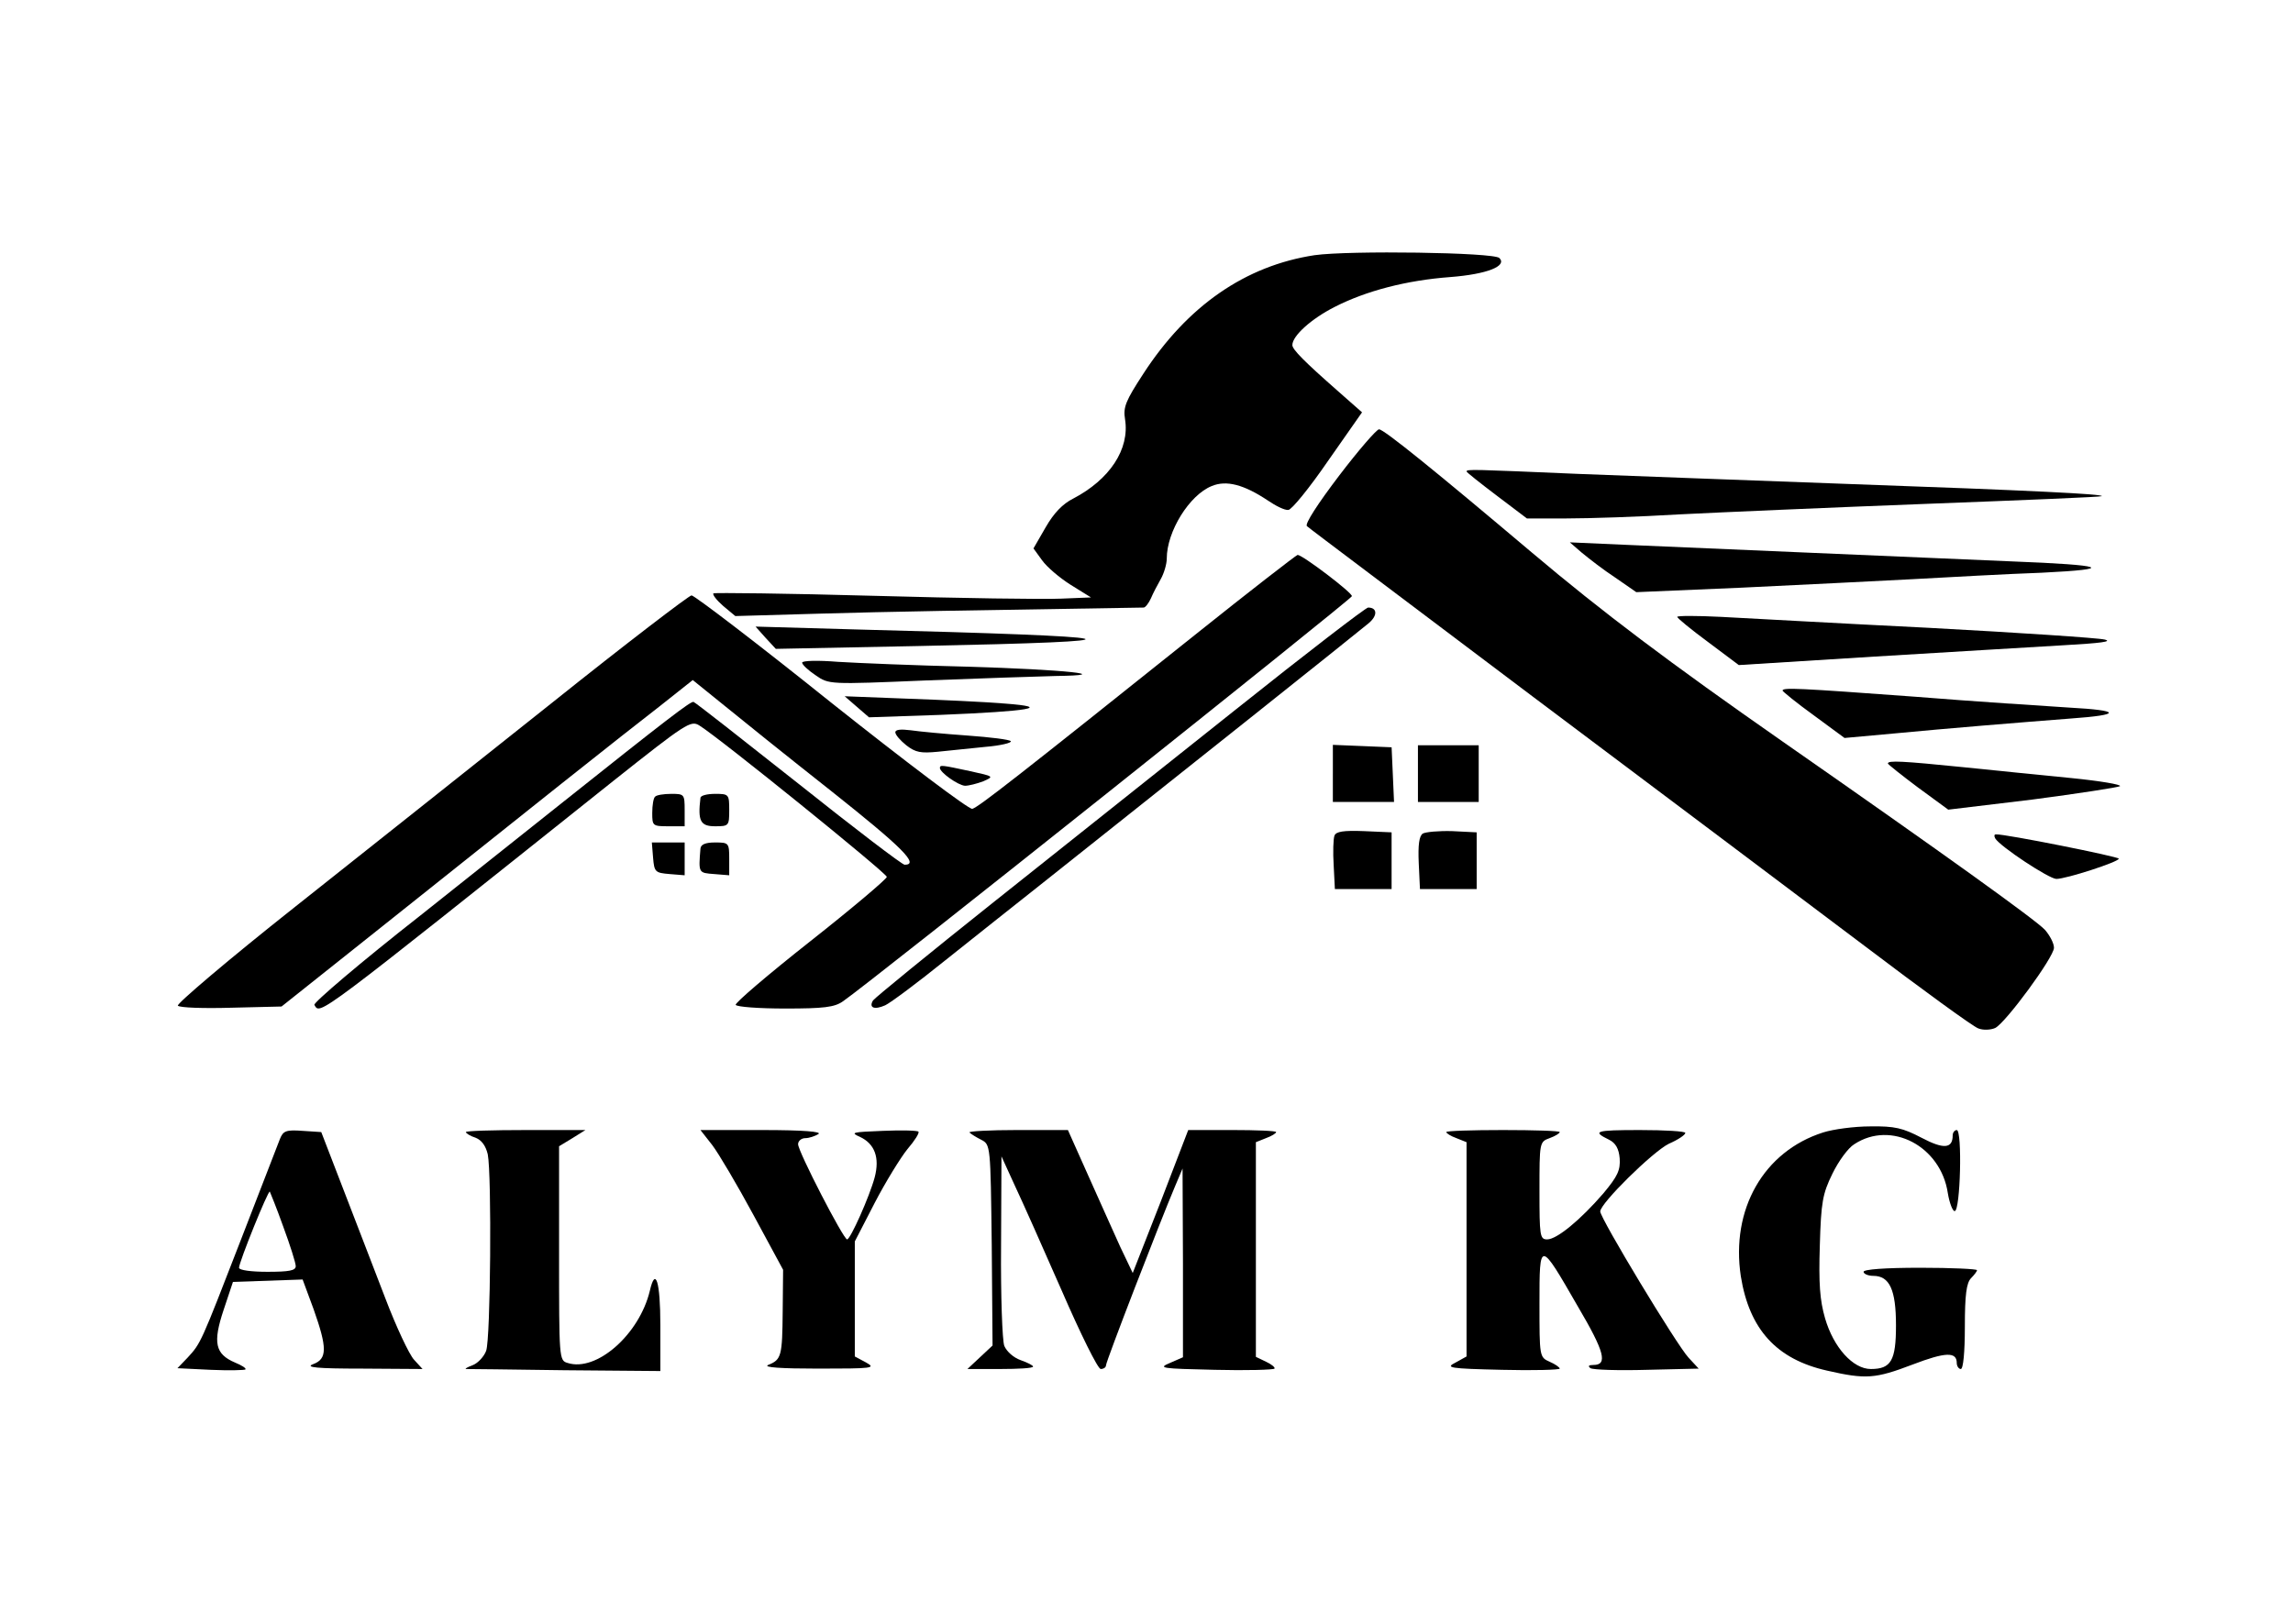 <?xml version="1.0" standalone="no"?>
<!DOCTYPE svg PUBLIC "-//W3C//DTD SVG 20010904//EN"
 "http://www.w3.org/TR/2001/REC-SVG-20010904/DTD/svg10.dtd">
<svg version="1.0" xmlns="http://www.w3.org/2000/svg"
 width="566pt" height="401pt" viewBox="0 0 566 401"
 preserveAspectRatio="xMidYMid meet">

<g transform="translate(0,401) scale(0.1,-0.1)"
fill="#000000" stroke="none">
<path d="M3245 3380 c-171 -26 -314 -125 -423 -293 -43 -66 -50 -82 -45 -112
12 -74 -38 -149 -128 -196 -26 -13 -48 -36 -68 -71 l-30 -52 21 -29 c12 -17
44 -44 71 -61 l50 -31 -74 -3 c-41 -2 -249 1 -463 7 -214 6 -392 8 -395 6 -3
-3 8 -17 24 -31 l30 -25 210 6 c171 5 357 8 798 15 4 0 12 10 18 23 5 12 16
33 24 47 8 14 15 37 15 51 0 67 56 157 111 179 36 15 79 4 139 -36 19 -13 41
-24 50 -23 8 0 52 54 98 121 l84 120 -59 52 c-83 73 -113 103 -113 114 0 23
47 65 104 94 78 40 178 66 286 74 90 7 141 27 121 47 -14 14 -371 19 -456 7z"/>
<path d="M3305 2835 c-51 -67 -85 -119 -79 -124 5 -5 257 -194 559 -422 303
-227 668 -502 813 -611 145 -110 273 -203 285 -207 12 -5 31 -4 42 1 26 13
145 175 145 198 0 11 -10 30 -22 44 -22 24 -246 185 -649 466 -278 194 -444
319 -618 466 -238 201 -365 304 -377 304 -6 0 -51 -52 -99 -115z"/>
<path d="M3620 2846 c0 -2 34 -29 75 -60 l74 -56 98 0 c54 0 179 4 278 10 99
5 374 17 610 26 237 9 431 17 433 19 6 5 -170 14 -623 30 -242 9 -543 20 -670
25 -258 11 -275 12 -275 6z"/>
<path d="M3905 2645 c17 -14 53 -42 82 -61 l52 -36 258 11 c142 7 332 16 423
21 91 5 235 13 320 16 185 9 159 19 -75 28 -88 4 -308 13 -490 21 -181 8 -391
17 -465 20 l-135 6 30 -26z"/>
<path d="M2949 2442 c-438 -350 -534 -425 -549 -429 -8 -2 -163 115 -348 262
-182 146 -338 265 -345 265 -6 0 -163 -120 -348 -268 -185 -147 -469 -373
-632 -502 -163 -129 -292 -239 -288 -243 5 -5 64 -7 132 -5 l124 3 240 191
c366 292 601 479 693 550 l82 65 73 -59 c39 -32 161 -130 270 -216 175 -139
217 -181 180 -181 -6 0 -124 90 -262 200 -139 110 -255 201 -259 202 -6 3 -67
-44 -327 -251 -44 -35 -200 -159 -347 -276 -148 -116 -265 -216 -262 -221 15
-25 -3 -38 738 553 179 142 191 150 212 137 49 -30 463 -365 463 -374 0 -5
-85 -77 -189 -159 -104 -82 -187 -153 -184 -157 3 -5 58 -9 122 -9 95 0 122 3
143 18 62 42 1253 991 1256 1000 2 8 -122 102 -134 102 -4 -1 -119 -90 -254
-198z"/>
<path d="M3050 2258 c-173 -138 -444 -353 -602 -479 -157 -125 -289 -233 -293
-239 -11 -18 3 -24 30 -12 13 6 80 56 147 110 68 54 177 141 243 193 315 250
782 622 803 640 23 19 22 39 -1 39 -7 -1 -154 -114 -327 -252z"/>
<path d="M4140 2487 c0 -3 34 -31 76 -62 l76 -57 336 21 c185 11 396 24 467
28 89 5 121 9 100 14 -16 4 -212 17 -435 29 -223 11 -453 24 -512 27 -60 3
-108 3 -108 0z"/>
<path d="M1890 2435 l25 -27 352 7 c593 12 552 23 -157 41 l-245 7 25 -28z"/>
<path d="M1980 2374 c0 -5 15 -19 33 -31 33 -23 33 -23 272 -13 132 5 276 10
320 11 153 2 24 16 -217 23 -128 3 -272 9 -320 12 -49 4 -88 3 -88 -2z"/>
<path d="M4400 2305 c0 -2 34 -30 77 -61 l76 -56 121 11 c136 13 308 27 437
37 127 9 126 20 -3 27 -62 4 -234 15 -383 27 -286 21 -325 23 -325 15z"/>
<path d="M2115 2265 l30 -26 176 6 c222 9 279 19 159 28 -47 4 -155 9 -240 12
l-155 6 30 -26z"/>
<path d="M2210 2202 c0 -6 12 -20 27 -32 23 -18 36 -20 78 -16 27 3 80 8 117
12 37 3 66 10 63 14 -2 4 -51 10 -107 14 -57 4 -120 10 -140 13 -24 3 -38 2
-38 -5z"/>
<path d="M3290 2100 l0 -70 75 0 76 0 -3 68 -3 67 -72 3 -73 3 0 -71z"/>
<path d="M3500 2100 l0 -70 75 0 75 0 0 70 0 70 -75 0 -75 0 0 -70z"/>
<path d="M4660 2125 c0 -2 34 -29 74 -59 l75 -55 208 25 c114 15 211 30 216
33 4 4 -50 13 -120 20 -71 7 -191 19 -268 27 -149 15 -185 17 -185 9z"/>
<path d="M2320 2114 c0 -11 45 -43 62 -44 9 0 29 5 45 11 27 12 27 12 -32 25
-70 15 -75 16 -75 8z"/>
<path d="M1617 2043 c-4 -3 -7 -21 -7 -40 0 -32 1 -33 40 -33 l40 0 0 40 c0
39 -1 40 -33 40 -19 0 -37 -3 -40 -7z"/>
<path d="M1729 2040 c-7 -57 0 -70 36 -70 34 0 35 1 35 40 0 39 -1 40 -35 40
-19 0 -36 -4 -36 -10z"/>
<path d="M3294 1947 c-3 -8 -4 -41 -2 -73 l3 -59 70 0 70 0 0 70 0 70 -68 3
c-51 2 -69 -1 -73 -11z"/>
<path d="M3512 1952 c-9 -6 -12 -28 -10 -73 l3 -64 70 0 70 0 0 70 0 70 -60 3
c-33 1 -66 -2 -73 -6z"/>
<path d="M4925 1940 c12 -20 133 -100 151 -100 24 0 154 42 154 50 0 5 -280
61 -303 60 -5 0 -5 -4 -2 -10z"/>
<path d="M1612 1893 c3 -36 5 -38 41 -41 l37 -3 0 40 0 41 -41 0 -40 0 3 -37z"/>
<path d="M1729 1915 c-5 -61 -5 -60 34 -63 l37 -3 0 40 c0 40 -1 41 -35 41
-24 0 -35 -5 -36 -15z"/>
<path d="M4500 1214 c-147 -47 -228 -190 -203 -355 21 -131 88 -205 213 -233
96 -22 119 -20 211 15 81 31 109 32 109 4 0 -8 5 -15 10 -15 6 0 10 41 10 104
0 80 4 108 15 120 8 8 15 17 15 20 0 3 -63 6 -140 6 -87 0 -140 -4 -140 -10 0
-5 11 -10 24 -10 40 0 56 -34 56 -122 0 -87 -12 -108 -62 -108 -44 0 -92 53
-113 125 -13 45 -16 86 -13 180 3 107 7 128 31 177 15 31 39 64 54 73 91 60
214 -5 231 -121 4 -24 12 -45 17 -44 14 0 19 200 5 200 -5 0 -10 -6 -10 -13 0
-33 -22 -35 -77 -6 -46 24 -66 29 -127 28 -39 0 -91 -7 -116 -15z"/>
<path d="M691 1198 c-5 -13 -48 -124 -96 -248 -100 -258 -99 -256 -132 -292
l-25 -26 82 -4 c45 -2 84 -1 86 1 2 3 -9 10 -26 17 -49 21 -55 49 -28 130 l23
69 86 3 86 3 27 -73 c34 -96 34 -123 -1 -136 -21 -8 9 -11 121 -11 l149 -1
-21 23 c-12 13 -44 81 -71 152 -28 72 -74 193 -104 270 l-54 140 -46 3 c-41 3
-48 0 -56 -20z m8 -216 c17 -46 31 -90 31 -98 0 -11 -16 -14 -70 -14 -40 0
-70 4 -70 10 0 14 72 192 76 188 1 -2 17 -41 33 -86z"/>
<path d="M1150 1215 c0 -3 11 -10 24 -14 15 -6 25 -20 30 -41 10 -52 7 -456
-4 -485 -5 -14 -20 -30 -32 -35 -13 -5 -21 -9 -18 -10 3 0 112 -1 243 -3 l237
-2 0 113 c0 108 -12 146 -26 85 -26 -108 -132 -201 -203 -178 -21 6 -21 11
-21 271 l0 264 33 20 32 20 -147 0 c-82 0 -148 -2 -148 -5z"/>
<path d="M1758 1183 c16 -21 62 -99 102 -173 l73 -135 -1 -102 c-1 -111 -3
-120 -36 -133 -13 -6 32 -9 124 -9 134 0 143 1 118 15 l-28 15 0 142 0 142 49
95 c27 52 64 112 81 133 18 21 30 40 27 43 -2 3 -42 4 -88 2 -76 -3 -81 -4
-56 -15 36 -17 49 -51 36 -100 -13 -48 -60 -153 -68 -153 -9 0 -121 217 -121
235 0 8 8 15 18 15 9 0 24 5 32 10 10 6 -36 10 -138 10 l-153 0 29 -37z"/>
<path d="M2393 1214 c4 -4 17 -12 29 -18 23 -12 23 -13 26 -260 l2 -248 -31
-29 -31 -29 81 0 c45 0 81 2 81 6 0 3 -14 10 -31 16 -17 6 -34 21 -40 35 -5
13 -9 124 -8 246 l1 222 32 -70 c18 -38 71 -157 117 -262 46 -106 89 -193 96
-193 7 0 13 4 13 9 0 10 134 356 170 441 l19 45 1 -233 0 -233 -32 -14 c-31
-13 -22 -14 110 -17 79 -2 146 0 148 3 2 3 -8 11 -21 17 l-25 12 0 265 0 265
25 10 c14 5 25 12 25 15 0 3 -49 5 -108 5 l-109 0 -68 -177 -69 -176 -31 65
c-16 36 -52 115 -79 176 l-50 112 -125 0 c-68 0 -121 -3 -118 -6z"/>
<path d="M3570 1215 c0 -3 11 -10 25 -15 l25 -10 0 -264 0 -265 -27 -15 c-26
-13 -17 -15 115 -18 78 -2 142 0 142 3 0 3 -11 11 -25 17 -25 11 -25 13 -25
143 0 158 0 158 95 -7 66 -112 74 -144 38 -144 -12 0 -14 -3 -7 -8 7 -4 69 -6
139 -4 l128 3 -25 27 c-29 31 -218 344 -218 361 0 20 129 147 169 167 23 10
41 22 41 27 0 4 -50 7 -112 7 -111 0 -119 -3 -76 -24 16 -8 24 -22 26 -46 2
-29 -5 -44 -40 -86 -56 -65 -115 -114 -139 -114 -18 0 -19 9 -19 120 0 119 0
121 25 130 14 5 25 12 25 15 0 3 -63 5 -140 5 -77 0 -140 -2 -140 -5z"/>
</g>
</svg>
